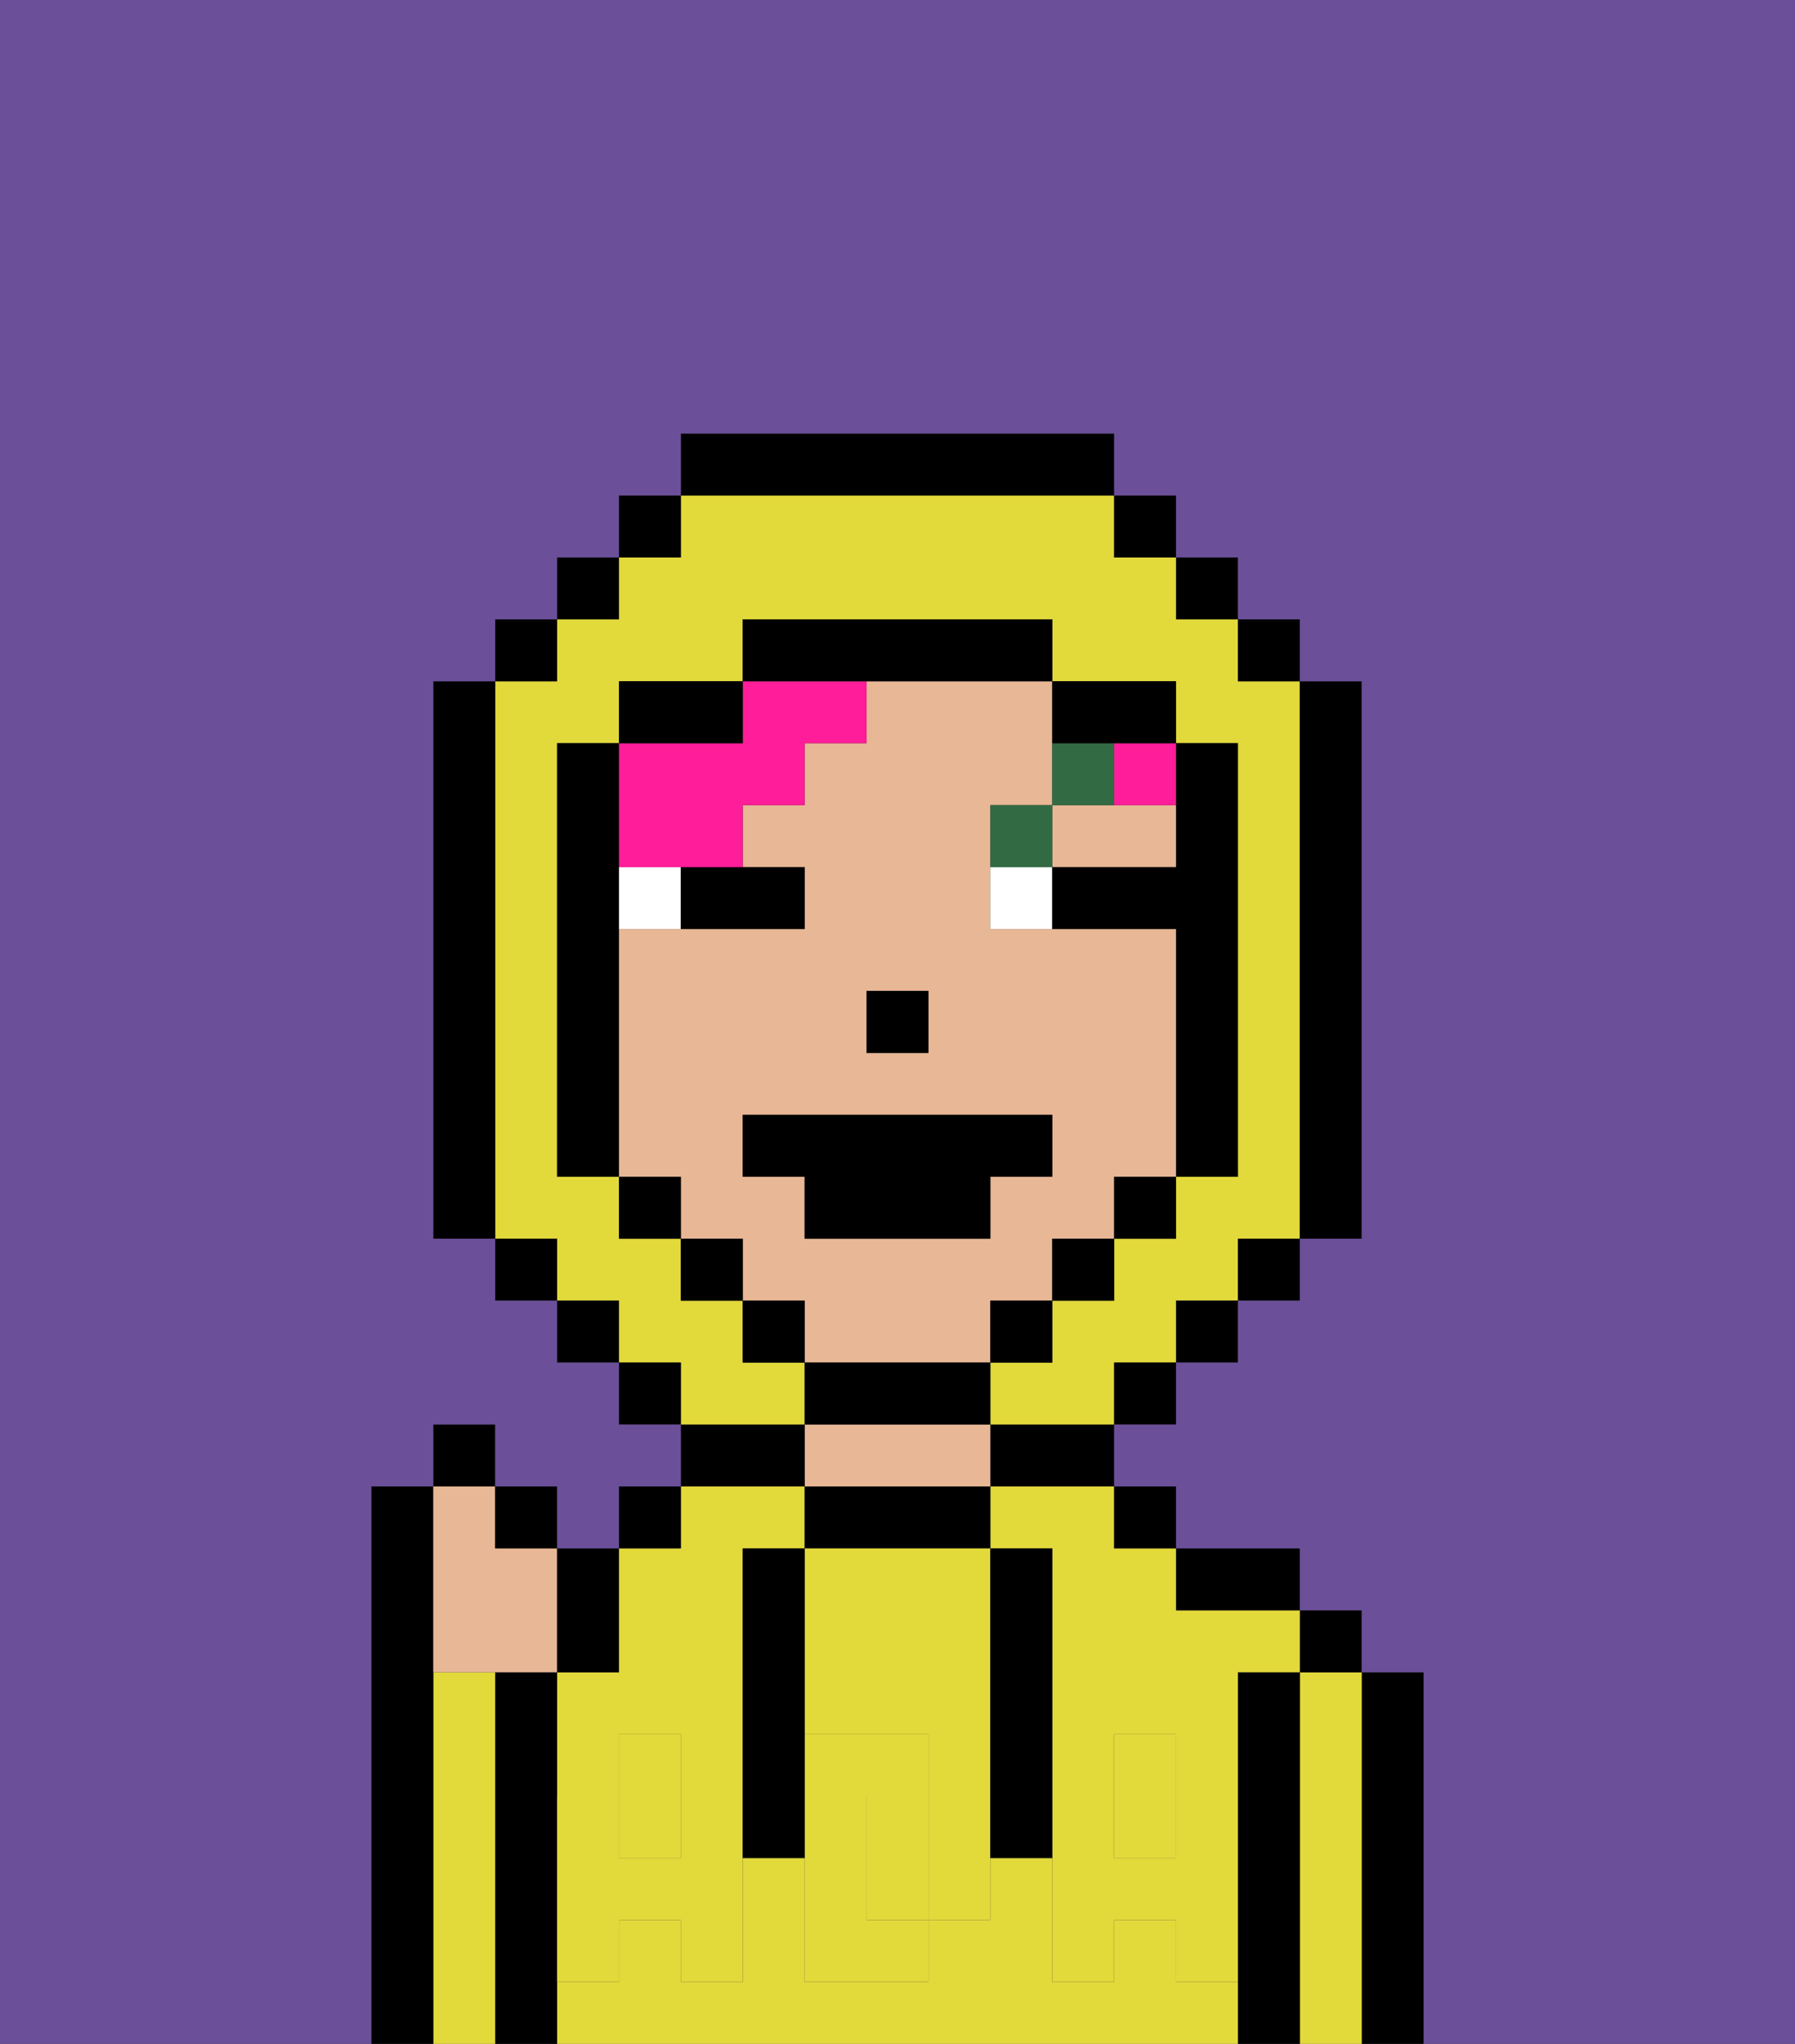 <svg xmlns="http://www.w3.org/2000/svg" viewBox="0 0 29 33"><rect x="0" y="0" width="29" height="33" fill="#333333" stroke="none"/><defs><style>polygon,rect,path{shape-rendering:crispedges;}.ua167-1{fill:#000000;}.ua167-2{fill:#e2d93b;}.ua167-3{fill:#e8b795;}.ua167-4{fill:#e2d93b;}.ua167-5{fill:#ffffff;}.ua167-6{fill:#326b43;}.ua167-7{fill:#ff1d99;}.ua167-8{fill:#6b4f99;}</style></defs><path class="ua167-1" d="M23,27H22v6h1V27Z"/><path class="ua167-2" d="M22,27H21v6h1V27Z"/><rect class="ua167-1" x="21" y="26" width="1" height="1"/><path class="ua167-1" d="M21,27H20v6h1V27Z"/><rect class="ua167-2" x="18" y="29" width="1" height="1"/><path class="ua167-2" d="M9,27v2h1V28h1v1h1V25h1V24H11v1H10v2Z"/><path class="ua167-2" d="M16,25h1v4h1V28h1v1h1V27h1V26H19V25H18V24H16Z"/><rect class="ua167-2" x="10" y="29" width="1" height="1"/><path class="ua167-2" d="M19,32V31H18v1H17V30H16v1H15v1H13V30H12v2H11V31H10v1H9v1H20V32Z"/><path class="ua167-1" d="M20,26h1V25H19v1Z"/><rect class="ua167-1" x="18" y="24" width="1" height="1"/><path class="ua167-1" d="M16,24h2V23H16Z"/><path class="ua167-1" d="M16,25V24H13v1h3Z"/><path class="ua167-3" d="M16,24V23H13v1h3Z"/><path class="ua167-1" d="M13,23H11v1h2Z"/><rect class="ua167-1" x="10" y="24" width="1" height="1"/><path class="ua167-1" d="M9,31V27H8v6H9V31Z"/><path class="ua167-2" d="M8,27H7v6H8V27Z"/><path class="ua167-1" d="M7,27V24H6v9H7V27Z"/><path class="ua167-2" d="M13,28h2v1h1V25H13v3Z"/><path class="ua167-2" d="M14,29v2h1V29Z"/><path class="ua167-4" d="M19,30H18V29H17v3h1V31h1v1h1V29H19Z"/><rect class="ua167-4" x="18" y="28" width="1" height="1"/><path class="ua167-4" d="M15,29v2h1V29Z"/><path class="ua167-4" d="M14,30V29h1V28H13v4h2V31H14Z"/><path class="ua167-4" d="M11,29v1H10V29H9v3h1V31h1v1h1V29Z"/><rect class="ua167-4" x="10" y="28" width="1" height="1"/><path class="ua167-1" d="M13,27V25H12v5h1V27Z"/><path class="ua167-1" d="M17,28V25H16v5h1V28Z"/><path class="ua167-3" d="M16,22V21h1V20h1V19h1V15H16V13h1V11H14v1H13v1H12v1h1v1H10v4h1v1h1v1h1v1h3Zm-2-6h1v1H14Zm-2,3V18h5v1H16v1H13V19Z"/><path class="ua167-3" d="M18,14h1V13H17v1Z"/><rect class="ua167-1" x="14" y="16" width="1" height="1"/><path class="ua167-5" d="M10,14v1h1V14Z"/><path class="ua167-5" d="M16,14v1h1V14Z"/><path class="ua167-1" d="M11,15h2V14H11Z"/><path class="ua167-6" d="M17,13H16v1h1Z"/><path class="ua167-6" d="M18,12H17v1h1Z"/><path class="ua167-3" d="M7,27H9V25H8V24H7v3Z"/><path class="ua167-1" d="M10,27V25H9v2Z"/><rect class="ua167-1" x="8" y="24" width="1" height="1"/><rect class="ua167-1" x="7" y="23" width="1" height="1"/><path class="ua167-7" d="M11,14h1V13h1V12h1V11H12v1H10v2Z"/><path class="ua167-7" d="M18,13h1V12H18Z"/><path class="ua167-2" d="M13,22H12V21H11V20H10V19H9V12h1V11h2V10h5v1h2v1h1v7H19v1H18v1H17v1H16v1h2V22h1V21h1V20h1V11H20V10H19V9H18V8H11V9H10v1H9v1H8v9H9v1h1v1h1v1h2Z"/><rect class="ua167-1" x="10" y="8" width="1" height="1"/><rect class="ua167-1" x="9" y="9" width="1" height="1"/><rect class="ua167-1" x="8" y="10" width="1" height="1"/><path class="ua167-1" d="M8,11H7v9H8V11Z"/><rect class="ua167-1" x="8" y="20" width="1" height="1"/><rect class="ua167-1" x="9" y="21" width="1" height="1"/><rect class="ua167-1" x="10" y="22" width="1" height="1"/><rect class="ua167-1" x="18" y="22" width="1" height="1"/><rect class="ua167-1" x="19" y="21" width="1" height="1"/><rect class="ua167-1" x="20" y="20" width="1" height="1"/><path class="ua167-1" d="M21,20h1V11H21v9Z"/><rect class="ua167-1" x="20" y="10" width="1" height="1"/><rect class="ua167-1" x="19" y="9" width="1" height="1"/><rect class="ua167-1" x="18" y="8" width="1" height="1"/><path class="ua167-1" d="M18,8V7H11V8h7Z"/><path class="ua167-1" d="M12,11H10v1h2Z"/><path class="ua167-1" d="M10,15V12H9v7h1V15Z"/><rect class="ua167-1" x="10" y="19" width="1" height="1"/><rect class="ua167-1" x="11" y="20" width="1" height="1"/><rect class="ua167-1" x="12" y="21" width="1" height="1"/><path class="ua167-1" d="M16,23V22H13v1h3Z"/><rect class="ua167-1" x="16" y="21" width="1" height="1"/><rect class="ua167-1" x="17" y="20" width="1" height="1"/><rect class="ua167-1" x="18" y="19" width="1" height="1"/><path class="ua167-1" d="M19,14H17v1h2v4h1V12H19v2Z"/><path class="ua167-1" d="M18,12h1V11H17v1Z"/><path class="ua167-1" d="M17,11V10H12v1h5Z"/><path class="ua167-8" d="M0,7V33H6V24H7V23H8v1H9v1h1V24h1V23H10V22H9V21H8V20H7V11H8V10H9V9h1V8h1V7h7V8h1V9h1v1h1v1h1v9H21v1H20v1H19v1H18v1h1v1h2v1h1v1h1v6h6V0H0Z"/><polygon class="ua167-1" points="16 20 16 19 17 19 17 18 12 18 12 19 13 19 13 20 16 20"/></svg>